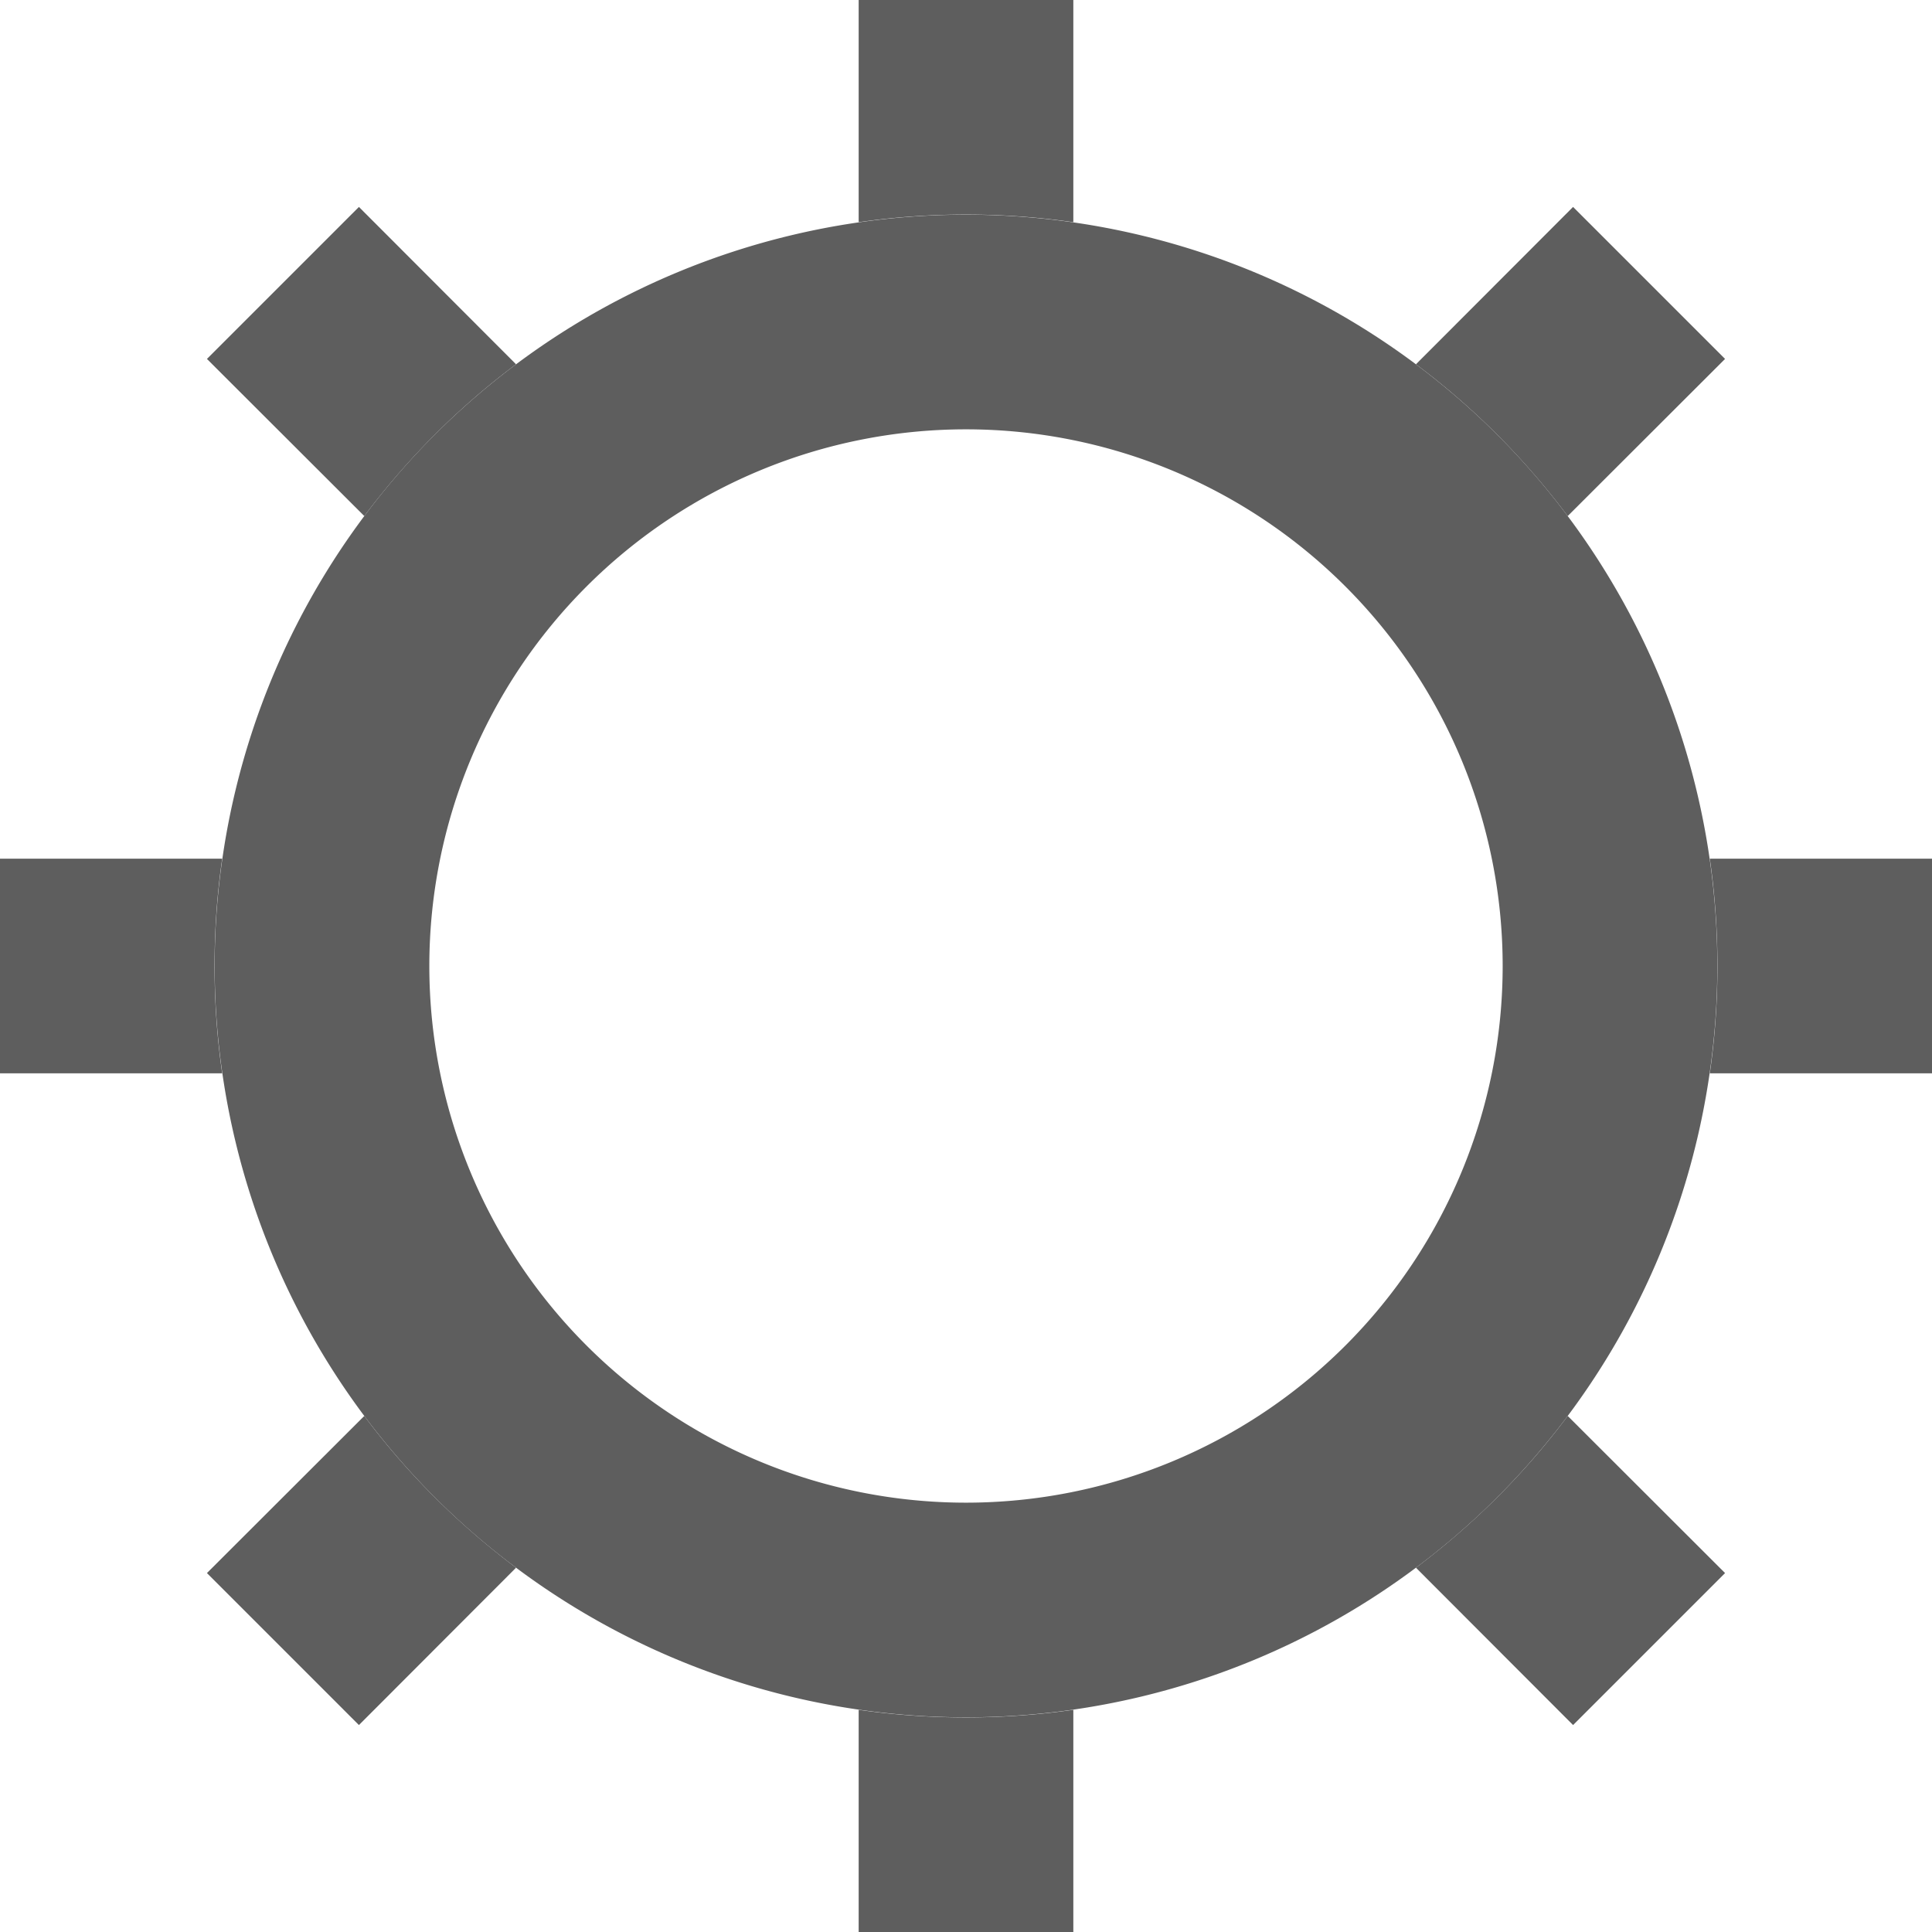 <svg width="9" height="9" viewBox="0 0 9 9" xmlns="http://www.w3.org/2000/svg"><title>Group</title><g fill="#5E5E5E" fill-rule="evenodd"><path d="M5 1.035V0H4v1.035a3.53 3.53 0 0 1 1 0zm0 6.93V9H4V7.965a3.53 3.53 0 0 0 1 0zM7.303 2.404l.733-.732-.708-.708-.732.733c.268.2.506.439.707.707zm-4.9 4.9l-.731.732-.708-.708.733-.732c.2.268.439.506.707.707zM7.965 5H9V4H7.965a3.53 3.53 0 0 1 0 1zm-6.93 0H0V4h1.035a3.53 3.53 0 0 0 0 1zM6.596 7.303l.732.733.708-.708-.733-.732c-.2.268-.439.506-.707.707zm-4.9-4.9l-.732-.731.708-.708.732.733c-.268.2-.506.439-.707.707z"/><path d="M4.5 8a3.5 3.5 0 1 1 0-7 3.5 3.5 0 0 1 0 7zm0-1a2.5 2.5 0 1 0 0-5 2.5 2.5 0 0 0 0 5z"/></g></svg>
